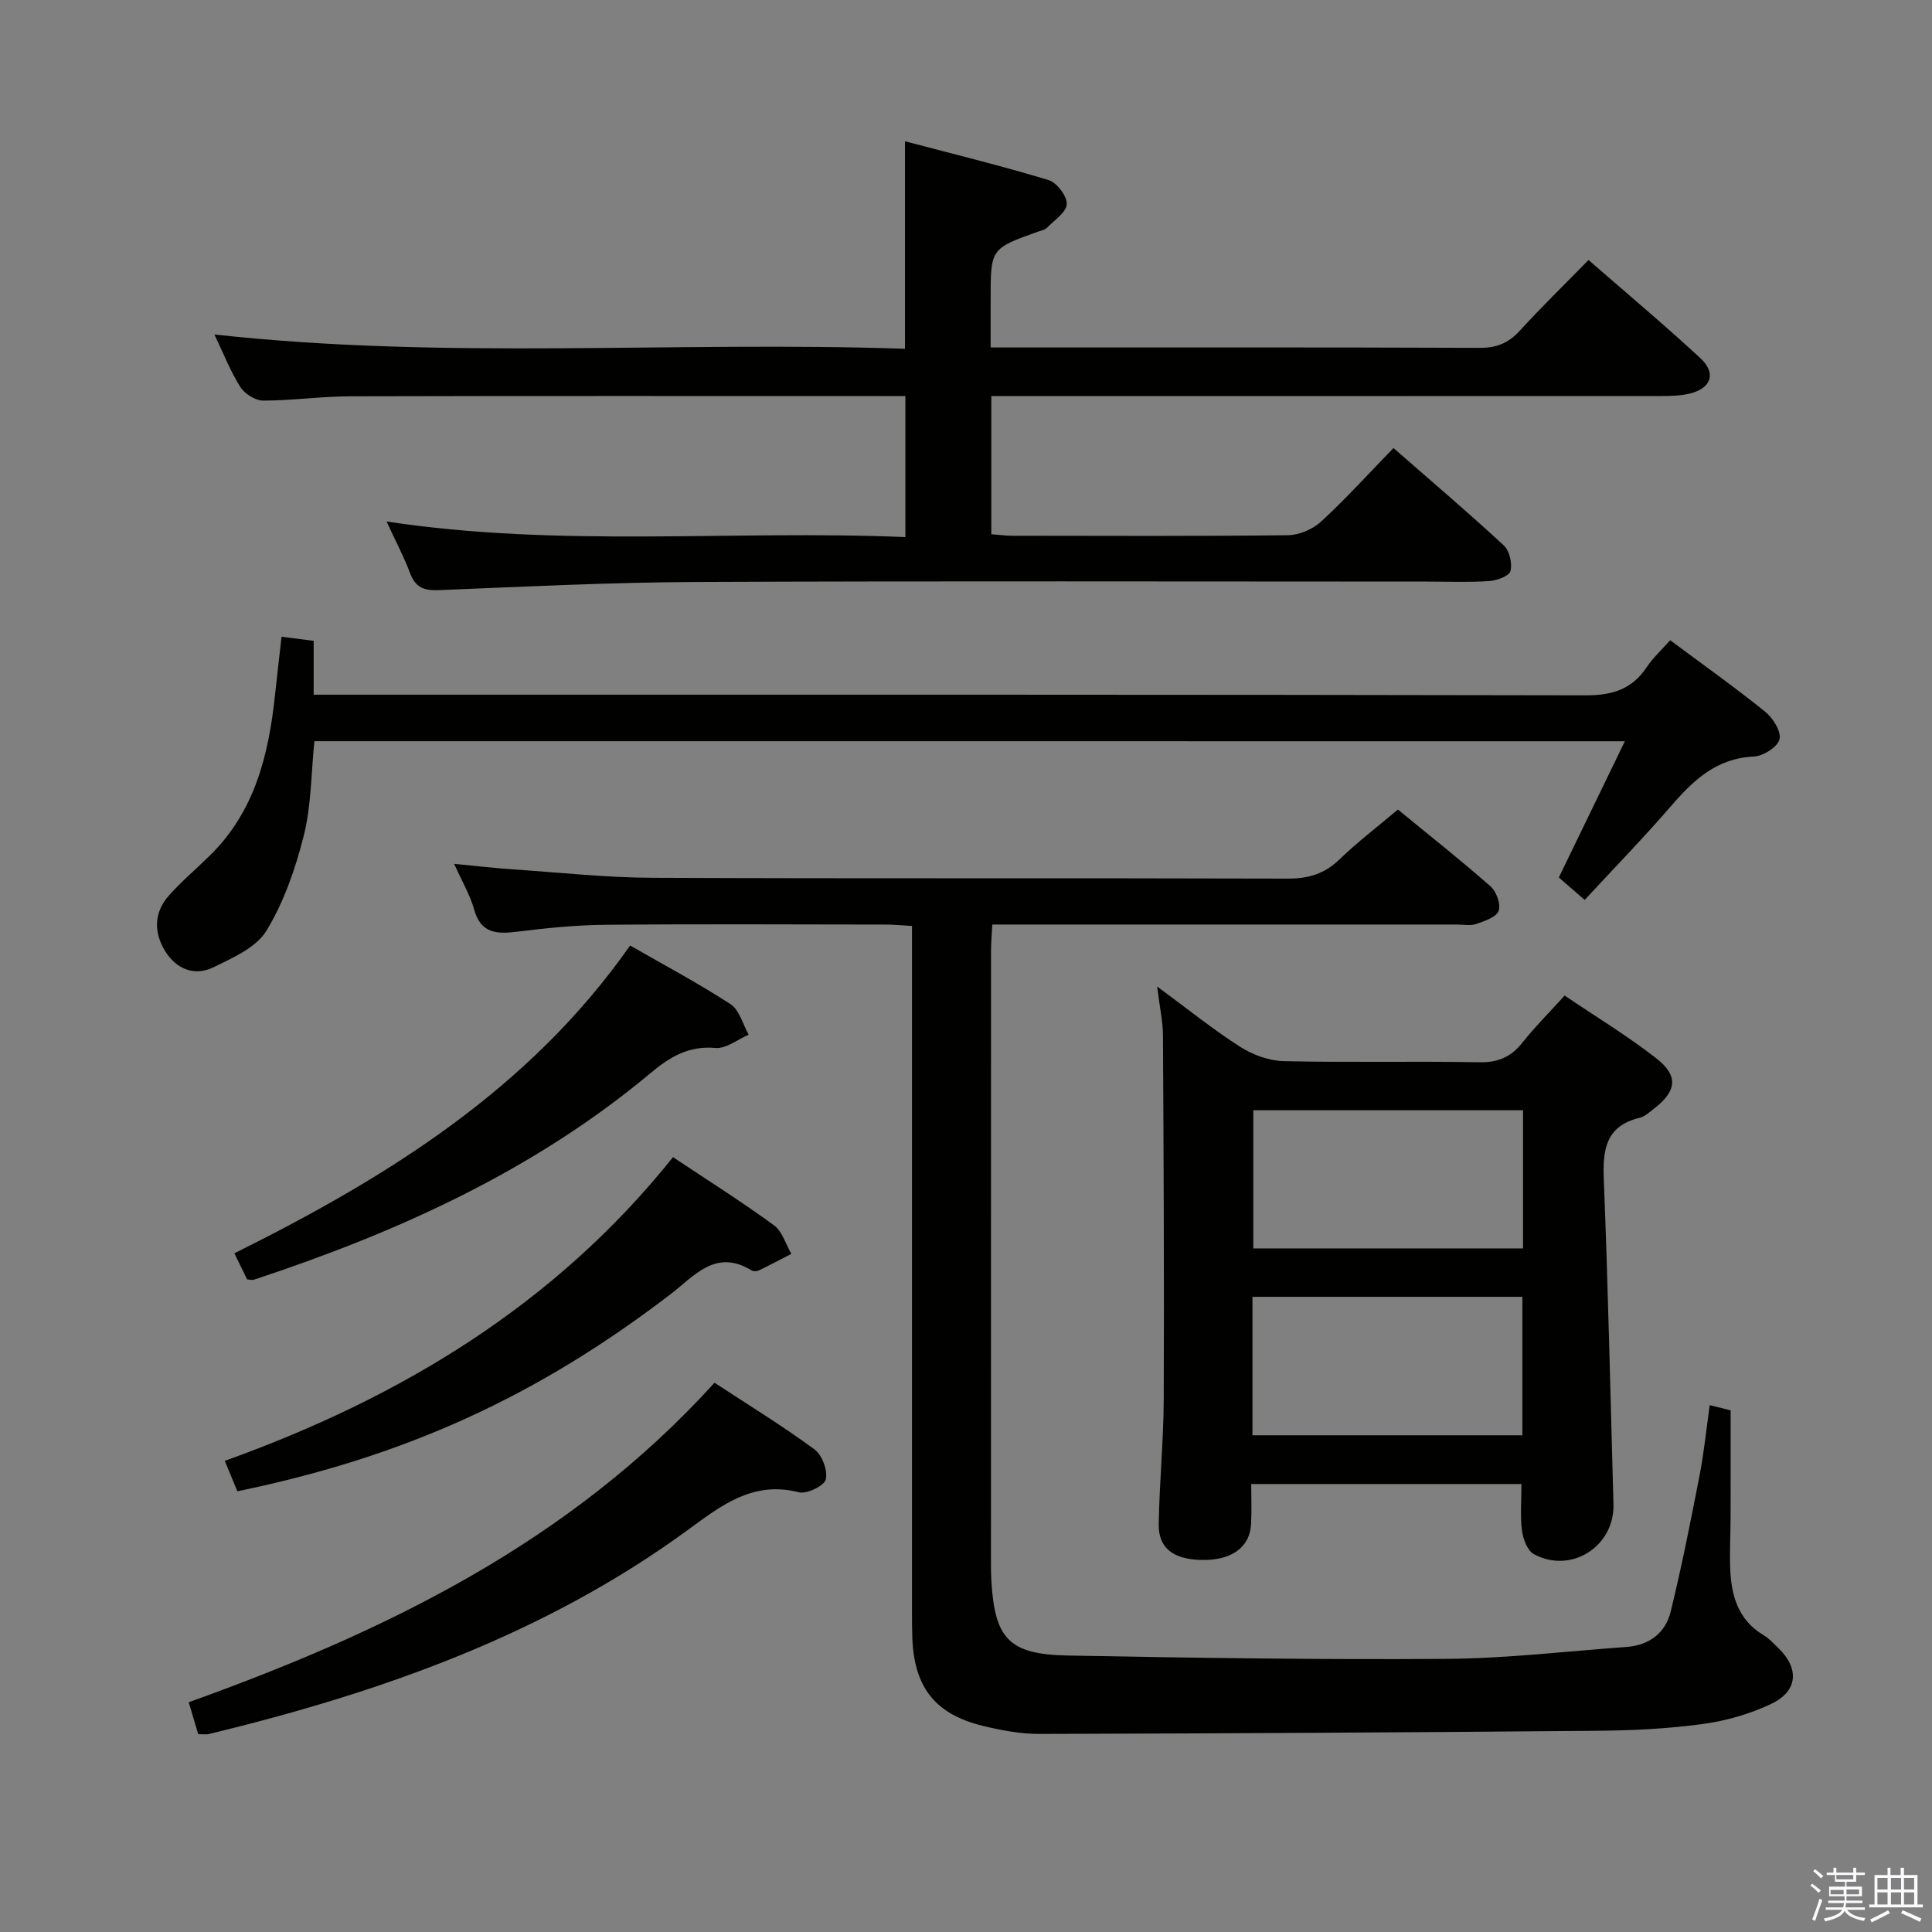 <svg enable-background="new 0 0 400 400" viewBox="0 0 400 400" xmlns="http://www.w3.org/2000/svg"><rect x="0" y="0" width="400" height="400" fill="#808080" stroke="none"/><path d="m374.8 390.4.4-.4c.7.5 1.3 1 1.8 1.4l-.5.5c-.5-.6-1.1-1.1-1.7-1.5zm1 7.3-.6-.3c.5-1.4 1.1-2.8 1.5-4.3.2.1.4.2.6.3-.5 1.3-1 2.8-1.5 4.3zm-.4-10.3.4-.4c.4.3 1 .8 1.7 1.4l-.5.5c-.4-.5-1-1-1.6-1.5zm2.5.3h1.7v-1h.6v1h3.5v-1h.6v1h1.8v.5h-1.8v1.4h-2v1h3.2v2h-3.2v.9h3.3v.5h-3.4c0 .3-.1.6-.1.9h4v.5h-3.7c.7.9 1.9 1.5 3.8 1.7-.1.2-.2.4-.3.6-2.1-.4-3.5-1.1-4-2.1-.4 1-1.8 1.7-4 2.2-.1-.2-.2-.4-.3-.6 2.1-.4 3.4-1 3.8-1.8h-3.4v-.5h3.6c.1-.3.1-.6.2-.9h-3.3v-.5h3.4c0-.3 0-.6 0-.9h-3.2v-2h3.3v-1h-2.1v-1.4h-1.7v-.5zm1.1 3.5v1h2.7c0-.3 0-.4 0-.4 0-.2 0-.2 0-.2 0-.1 0-.2 0-.3h-2.7zm1.2-3v.9h3.5v-.9zm4.7 3h-2.6v.6.4h2.6z" fill="#fbfafc"/><path d="m393.6 386.7h.6v1.5h2.8v6.1h1.1v.6h-11.1v-.6h1.1v-6.1h2.7v-1.5h.6v1.5h2.1v-1.5zm-2.7 8.8.4.6c-1.2.6-2.5 1.3-3.8 1.9-.1-.2-.2-.4-.3-.6 1.2-.6 2.5-1.2 3.7-1.9zm-2.2-6.7v2.4h2.1v-2.4zm0 3v2.5h2.1v-2.5zm2.8-3v2.4h2.1v-2.4zm0 3v2.5h2.1v-2.5zm6 6.1c-1.4-.7-2.7-1.3-3.9-1.8l.3-.6c1.5.6 2.7 1.2 3.9 1.7zm-1.2-9.1h-2.1v2.4h2.1zm-2.1 3v2.5h2.1v-2.5z" fill="#fbfafc"/><g fill="#010100"><path d="m353.98 290.92c2.05.51 3.33.83 4.33 1.08 0 7.44.01 14.7-.01 21.97-.01 3.5-.2 7-.09 10.49.18 5.7 1.53 10.88 6.93 14.09 1.13.67 2.05 1.7 3.01 2.62 4.41 4.25 4.13 8.95-1.42 11.59-4.41 2.1-9.35 3.52-14.2 4.18-7.23.98-14.58 1.34-21.89 1.4-38.46.34-76.93.55-115.4.65-3.94.01-7.95-.74-11.79-1.68-9.83-2.41-14.15-7.95-14.56-18.09-.07-1.83-.07-3.66-.07-5.5 0-45.15 0-90.3 0-135.46 0-1.99 0-3.98 0-6.55-2.01-.11-3.77-.29-5.53-.29-19.33-.02-38.65-.13-57.98.05-6.13.06-12.28.68-18.37 1.44-4.21.52-7.41.29-8.78-4.62-.83-2.98-2.47-5.74-4.13-9.44 4.57.44 8.4.89 12.25 1.15 9.61.65 19.23 1.7 28.85 1.74 43.82.19 87.64.03 131.46.17 4.28.01 7.62-.97 10.72-3.97 3.7-3.57 7.81-6.7 12.11-10.33 6.5 5.33 12.99 10.46 19.19 15.91 1.21 1.07 2.17 3.75 1.66 5.07-.51 1.33-2.93 2.12-4.66 2.72-1.19.41-2.64.1-3.97.1-29.99 0-59.98 0-89.97 0-1.96 0-3.92 0-6.22 0-.11 2.17-.27 3.78-.27 5.39-.01 42.32-.01 84.64-.01 126.96 0 1.17.01 2.33.08 3.5.7 12.03 3.64 15.27 15.83 15.5 26.14.49 52.28.88 78.42.69 12.43-.09 24.85-1.57 37.27-2.47 4.66-.34 8.04-2.88 9.12-7.28 2.28-9.31 4.14-18.72 5.97-28.13.92-4.68 1.39-9.46 2.12-14.65z"/><path d="m205.24 82v28.61c1.58.12 3.01.31 4.45.31 19 .02 38 .11 56.99-.11 2.33-.03 5.13-1.25 6.86-2.84 5.12-4.72 9.82-9.91 14.96-15.21 7.93 6.93 15.52 13.39 22.84 20.16 1.19 1.1 1.8 3.74 1.38 5.32-.28 1.04-2.85 1.97-4.45 2.07-4.31.28-8.66.1-12.99.1-50.33 0-100.65-.14-150.98.08-17.79.08-35.58.96-53.35 1.69-3.11.13-4.92-.49-6.05-3.52-1.27-3.4-2.99-6.62-4.87-10.69 36.04 5.47 71.58 1.72 107.42 3.23 0-9.97 0-19.34 0-29.2-1.97 0-3.76 0-5.55 0-36.49 0-72.99-.05-109.48.05-5.98.02-11.95.89-17.92.89-1.62 0-3.83-1.4-4.74-2.82-2.03-3.18-3.41-6.78-5.37-10.87 47.99 5.3 95.44 1.33 142.98 2.96 0-14.47 0-28.19 0-42.96 10.05 2.65 19.96 5.07 29.72 8.03 1.71.52 3.85 3.32 3.77 4.97-.08 1.71-2.58 3.35-4.11 4.92-.43.44-1.19.56-1.82.78-9.83 3.52-9.83 3.52-9.83 13.98v10.01h5.76c31.83 0 63.66-.05 95.49.08 3.47.01 5.93-.96 8.26-3.5 4.48-4.9 9.24-9.54 14.28-14.69 8.01 6.99 15.77 13.48 23.18 20.35 3.31 3.07 2.24 6.18-2.13 7.28-1.9.48-3.94.53-5.92.53-44.2.02-88.36.01-132.52.01-1.96 0-3.92 0-6.26 0z"/><path d="m315 307.25c-18.72 0-36.96 0-55.95 0 0 2.78.12 5.54-.03 8.29-.26 4.9-4.14 7.61-10.41 7.43-5.73-.17-8.78-2.47-8.71-7.38.14-8.64 1-17.27 1.04-25.91.1-25.1-.02-50.2-.16-75.29-.02-2.95-.68-5.89-1.21-10.15 6.33 4.66 11.57 8.9 17.22 12.51 2.6 1.66 5.98 2.88 9.03 2.95 13.48.31 26.97-.02 40.45.23 3.9.07 6.58-1.1 8.94-4.08 2.57-3.24 5.51-6.17 8.73-9.73 6.47 4.38 13 8.33 18.97 12.99 4.68 3.65 4.23 6.82-.52 10.47-.92.71-1.86 1.6-2.92 1.85-6.98 1.68-7.67 6.52-7.42 12.72.89 22.42 1.37 44.85 2 67.28.24 8.73-8.75 14.51-16.48 10.34-1.35-.73-2.24-3.16-2.47-4.93-.38-3.07-.1-6.23-.1-9.59zm.33-77.38c-18.99 0-37.5 0-55.85 0v28.6h55.85c0-9.63 0-18.9 0-28.6zm-56.02 67.29h55.88c0-9.84 0-19.25 0-28.67-18.82 0-37.23 0-55.88 0z"/><path d="m65.09 153.46c-.68 6.65-.63 13.26-2.18 19.48-1.71 6.83-4.11 13.76-7.72 19.72-2.13 3.51-7 5.66-11.03 7.62-3.89 1.89-7.65.35-9.93-3.3-2.41-3.86-2.41-8.03.73-11.56 2.64-2.97 5.72-5.56 8.56-8.36 9.21-9.06 12.08-20.71 13.4-32.99.42-3.94.88-7.87 1.37-12.24 2.29.29 4.35.55 6.65.85v11.15h6.52c85.62 0 171.24-.05 256.86.13 5.52.01 9.57-1.26 12.63-5.85 1.27-1.9 3-3.48 4.84-5.56 6.72 5.01 13.36 9.71 19.68 14.81 1.6 1.29 3.35 4.1 2.96 5.7-.39 1.58-3.36 3.48-5.28 3.57-7.76.34-12.56 4.9-17.22 10.3-5.65 6.54-11.69 12.74-17.84 19.39-2.54-2.21-3.99-3.47-5.35-4.65 4.54-9.37 8.95-18.45 13.67-28.2-90.87-.01-180.84-.01-271.32-.01z"/><path d="m41.04 359.04c-.64-2.14-1.23-4.14-1.97-6.61 40.78-14.64 78.88-33.09 108.86-66.15 7 4.59 14.05 8.91 20.69 13.79 1.58 1.16 2.79 4.38 2.35 6.23-.31 1.32-3.95 3.08-5.59 2.66-9.5-2.44-16.08 2.76-22.93 7.77-29.79 21.78-63.8 33.72-99.23 42.29-.46.12-.98.02-2.18.02z"/><path d="m139.34 239.58c7.2 4.79 14.21 9.22 20.9 14.1 1.72 1.25 2.43 3.91 3.6 5.92-2.25 1.16-4.48 2.34-6.76 3.44-.4.19-1.1.21-1.47-.01-7.43-4.58-11.84 1.13-16.78 4.92-27.61 21.16-55.06 33.68-89.69 40.8-.78-1.89-1.58-3.84-2.6-6.3 36.37-13.04 68.33-32.29 92.8-62.87z"/><path d="m51.16 264.89c-.76-1.56-1.61-3.3-2.63-5.41 31.69-15.75 61.09-33.99 81.93-63.72 7.1 4.08 14.13 7.81 20.78 12.14 1.85 1.2 2.55 4.17 3.77 6.32-2.3.98-4.68 2.94-6.87 2.75-5.54-.5-9.45 1.85-13.4 5.16-24.25 20.28-52.47 33-82.18 42.82-.3.11-.66-.01-1.4-.06z"/></g></svg>